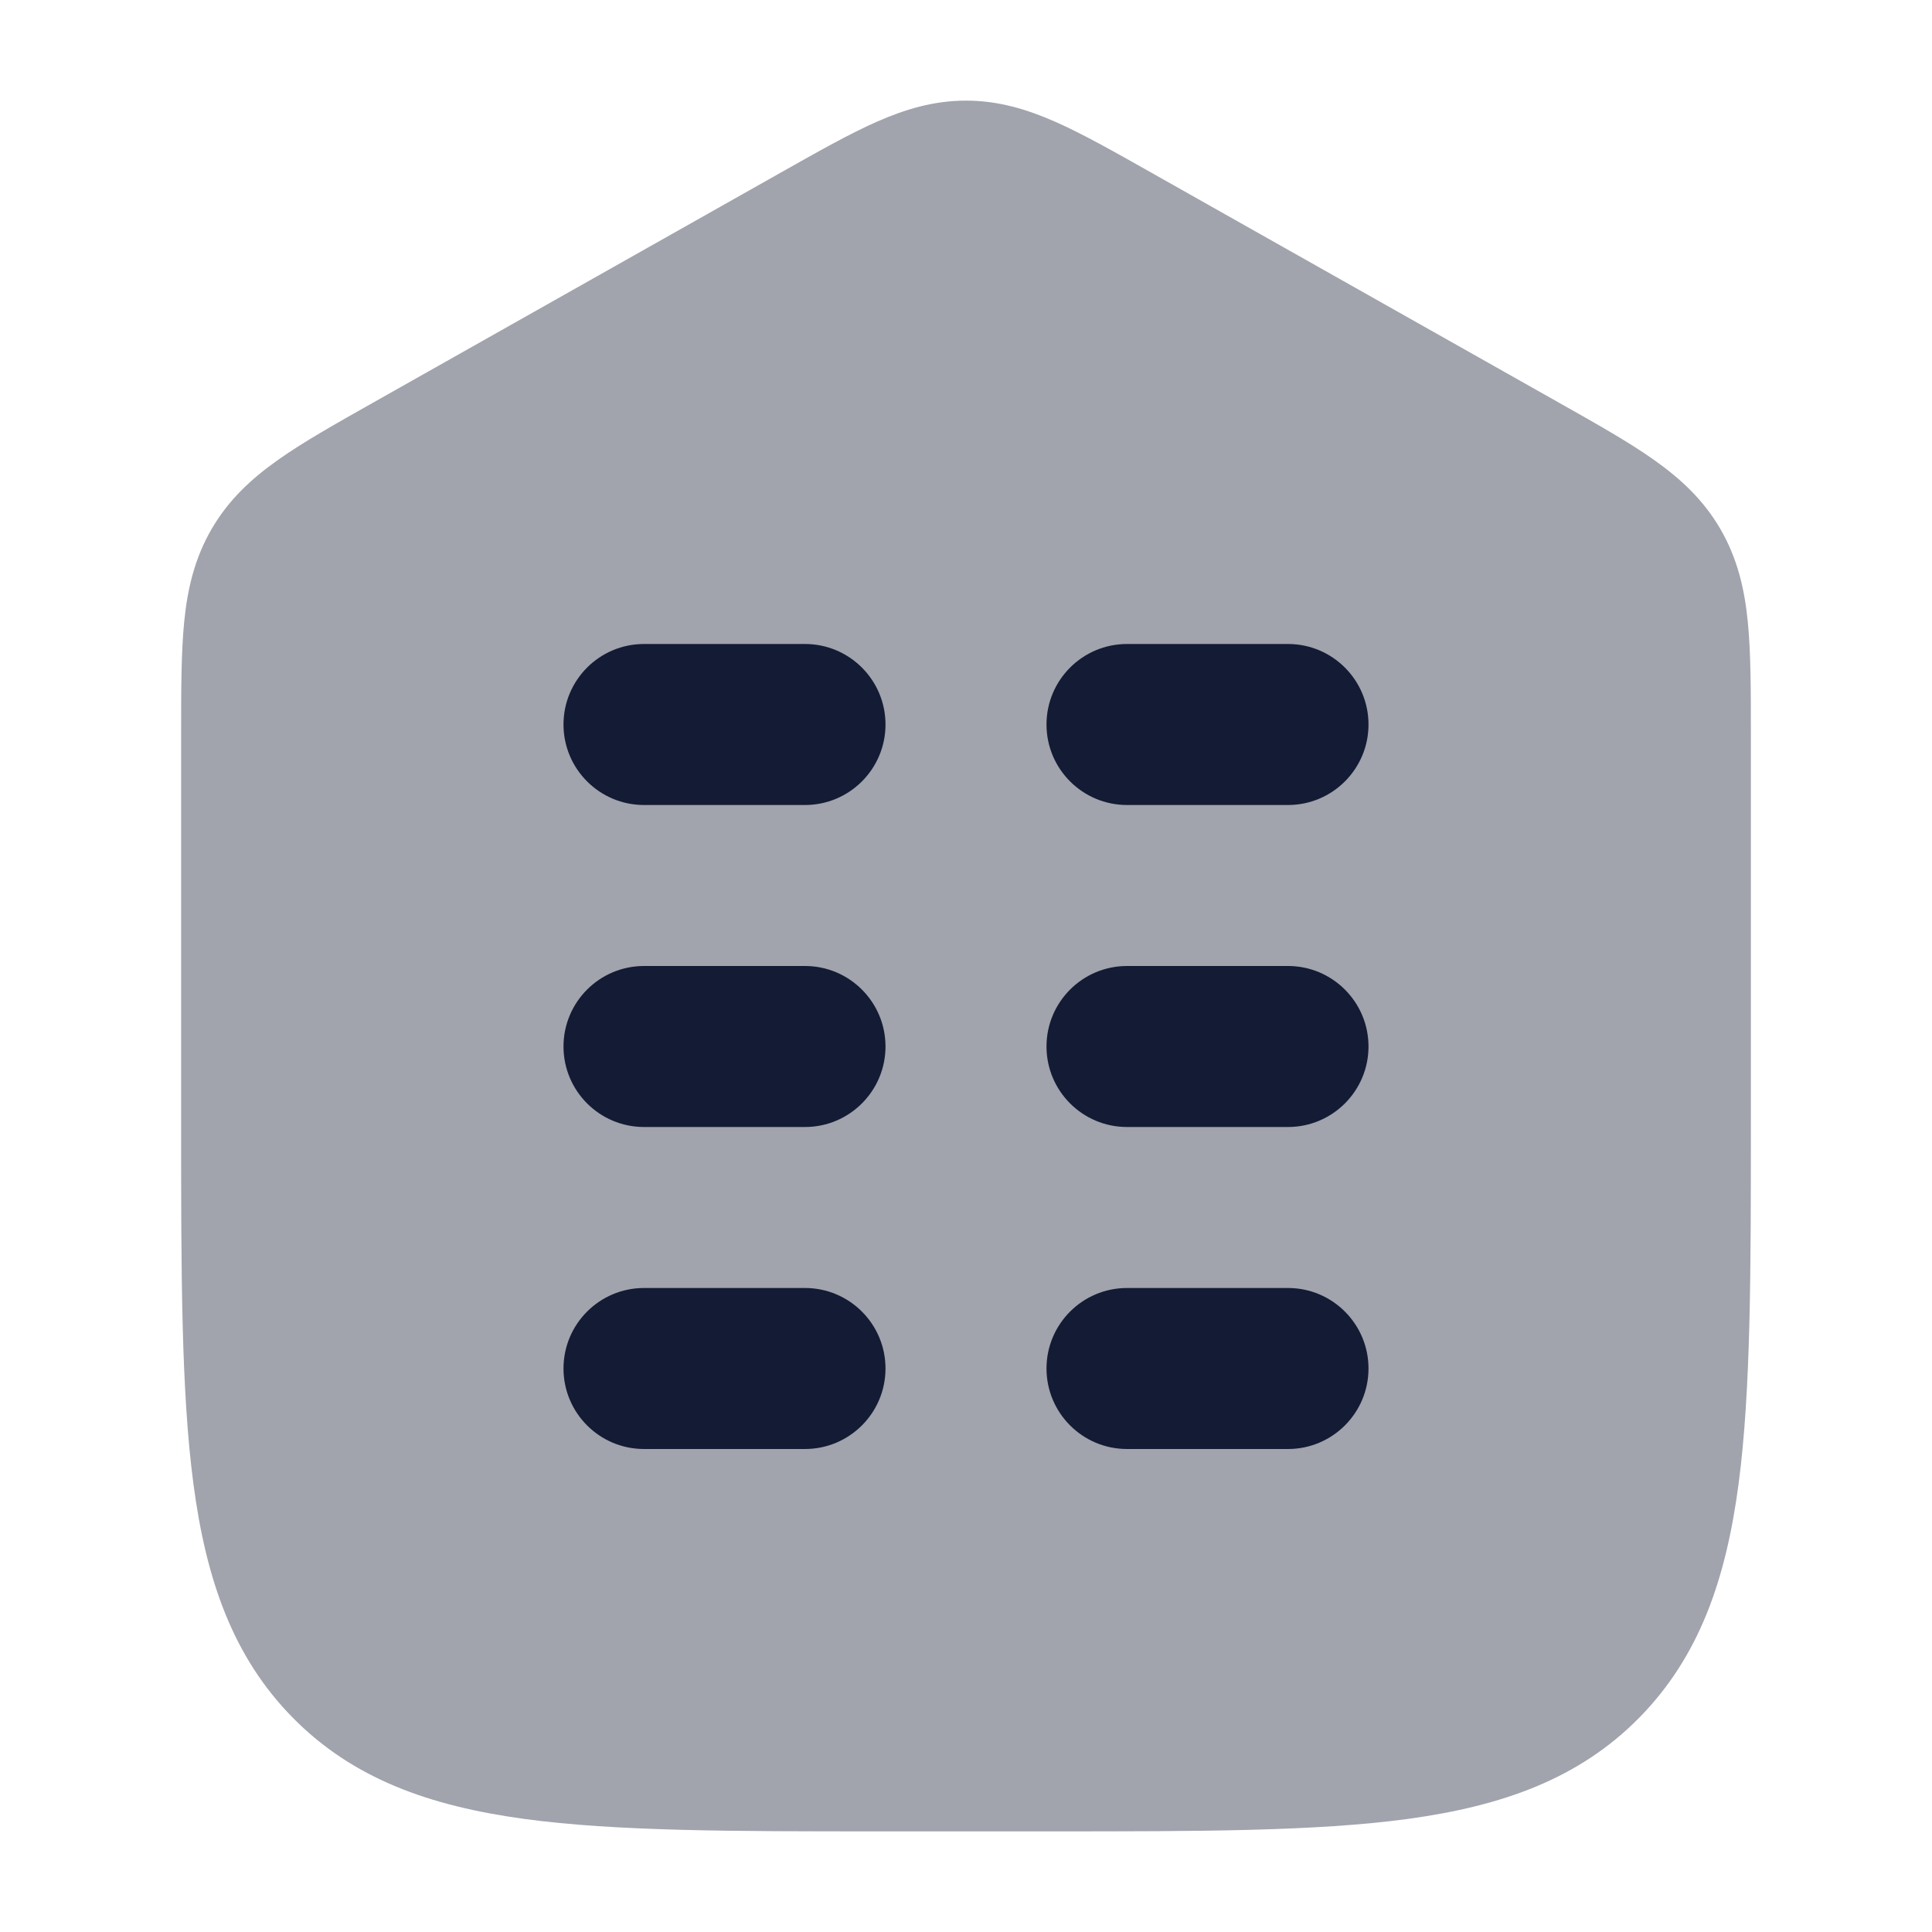 <svg width="24" height="24" viewBox="0 0 24 24" fill="none" xmlns="http://www.w3.org/2000/svg">
<path opacity="0.4" d="M10.886 1.515C11.244 1.357 11.6 1.25 12 1.25C12.4 1.25 12.756 1.357 13.114 1.515C13.45 1.664 13.833 1.88 14.283 2.134L14.283 2.134L19.369 5.004C19.835 5.267 20.233 5.491 20.545 5.712C20.879 5.948 21.162 6.211 21.372 6.573C21.581 6.934 21.67 7.309 21.711 7.716C21.749 8.097 21.75 8.555 21.75 9.093L21.75 13.939C21.75 15.805 21.75 17.28 21.597 18.435C21.44 19.621 21.109 20.58 20.363 21.338C19.615 22.097 18.665 22.434 17.491 22.595C16.351 22.75 14.894 22.75 13.057 22.75H10.943C9.106 22.75 7.649 22.75 6.51 22.595C5.335 22.434 4.385 22.097 3.637 21.338C2.891 20.58 2.56 19.621 2.403 18.435C2.25 17.28 2.25 15.805 2.25 13.939V13.939L2.25 9.093C2.25 8.555 2.251 8.097 2.289 7.716C2.33 7.309 2.419 6.934 2.628 6.573C2.838 6.211 3.121 5.948 3.455 5.712C3.767 5.491 4.165 5.267 4.631 5.004L9.717 2.134L9.717 2.134C10.167 1.88 10.55 1.664 10.886 1.515Z" fill="#141B34"/>
<path fill-rule="evenodd" clip-rule="evenodd" d="M7 9C7 8.448 7.448 8 8 8H10C10.552 8 11 8.448 11 9C11 9.552 10.552 10 10 10H8C7.448 10 7 9.552 7 9ZM13 9C13 8.448 13.448 8 14 8H16C16.552 8 17 8.448 17 9C17 9.552 16.552 10 16 10H14C13.448 10 13 9.552 13 9ZM7 13C7 12.448 7.448 12 8 12H10C10.552 12 11 12.448 11 13C11 13.552 10.552 14 10 14H8C7.448 14 7 13.552 7 13ZM13 13C13 12.448 13.448 12 14 12H16C16.552 12 17 12.448 17 13C17 13.552 16.552 14 16 14H14C13.448 14 13 13.552 13 13ZM7 17C7 16.448 7.448 16 8 16H10C10.552 16 11 16.448 11 17C11 17.552 10.552 18 10 18H8C7.448 18 7 17.552 7 17ZM13 17C13 16.448 13.448 16 14 16H16C16.552 16 17 16.448 17 17C17 17.552 16.552 18 16 18H14C13.448 18 13 17.552 13 17Z" fill="#141B34"/>
</svg>
